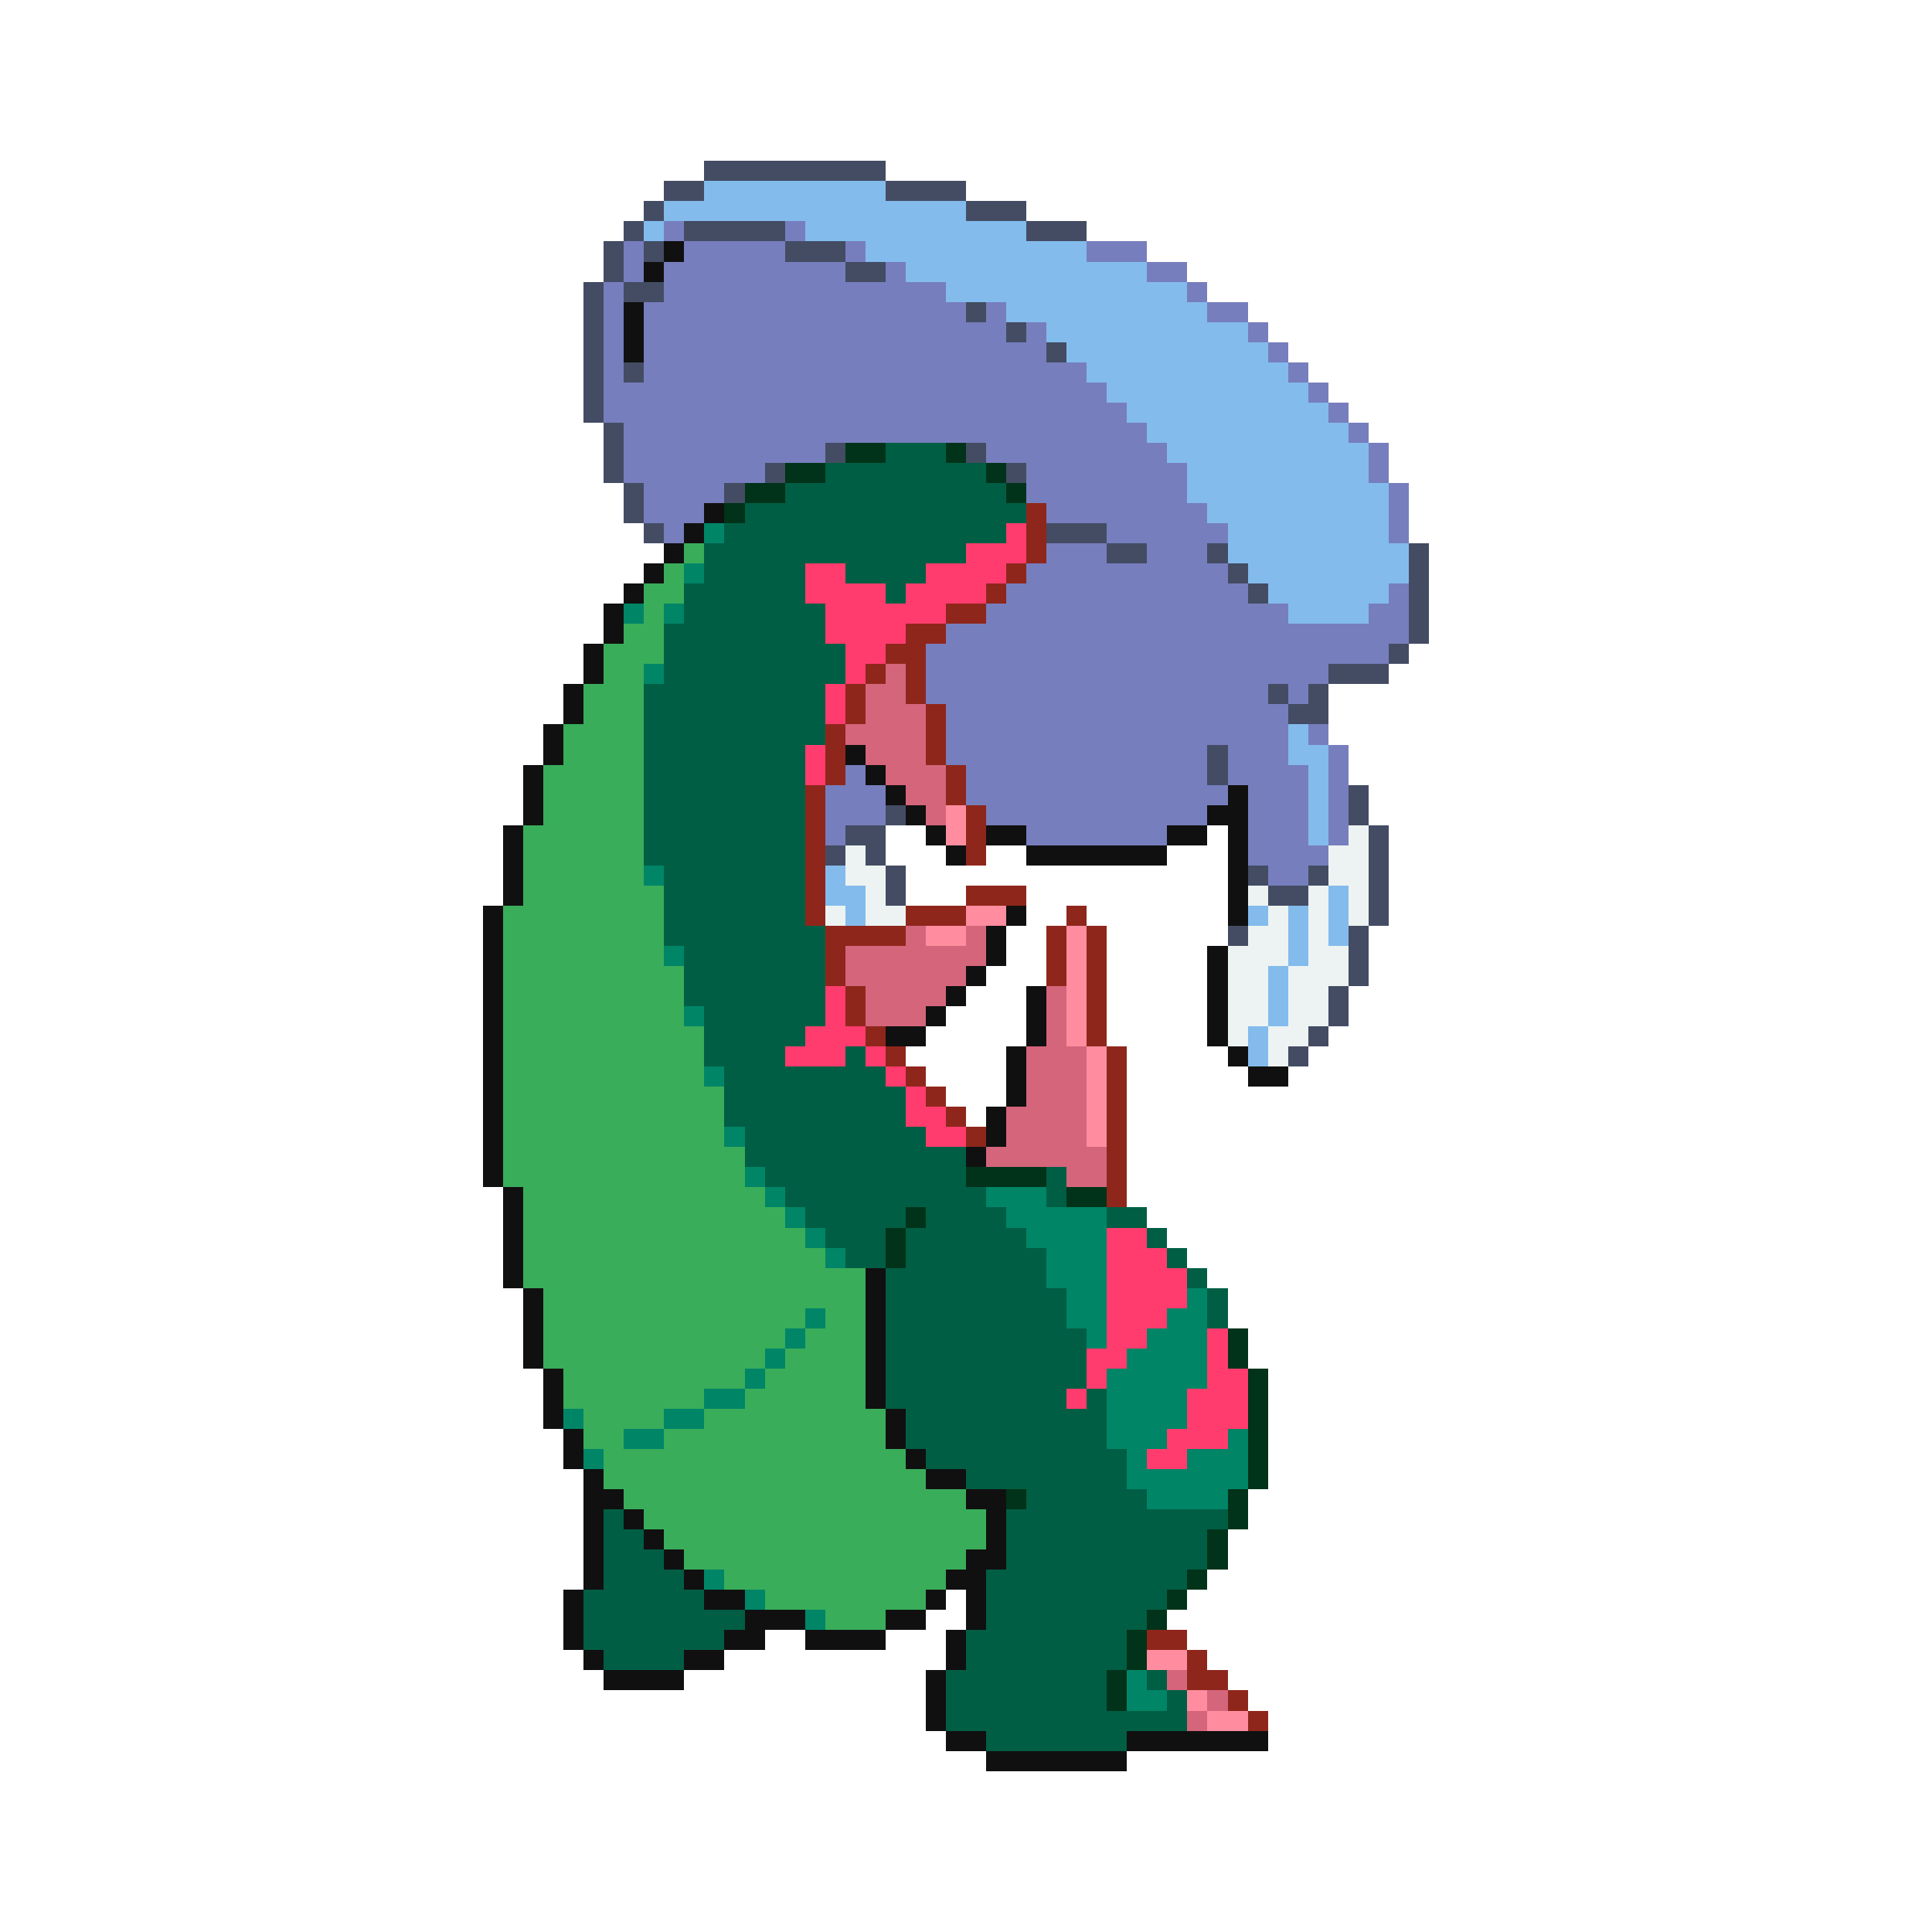 <svg xmlns="http://www.w3.org/2000/svg" viewBox="0 -0.5 96 96" shape-rendering="crispEdges">
<path stroke="#434c63" d="M35 8h9M33 9h2M44 9h4M32 10h1M48 10h3M31 11h1M34 11h5M51 11h3M30 12h1M32 12h1M39 12h3M30 13h1M42 13h2M29 14h1M31 14h2M29 15h1M48 15h1M29 16h1M50 16h1M29 17h1M52 17h1M29 18h1M31 18h1M29 19h1M29 20h1M30 21h1M30 22h1M41 22h1M48 22h1M30 23h1M38 23h1M50 23h1M31 24h1M36 24h1M31 25h1M32 26h1M52 26h3M55 27h2M60 27h1M70 27h1M61 28h1M70 28h1M62 29h1M70 29h1M70 30h1M70 31h1M69 32h1M66 33h3M63 34h1M65 34h1M64 35h2M60 37h1M60 38h1M67 39h1M44 40h1M67 40h1M42 41h2M68 41h1M41 42h1M43 42h1M68 42h1M44 43h1M62 43h1M65 43h1M68 43h1M44 44h1M63 44h2M68 44h1M68 45h1M61 46h1M67 46h1M67 47h1M67 48h1M66 49h1M66 50h1M65 51h1M64 52h1" />
<path stroke="#83bbed" d="M35 9h9M33 10h15M32 11h1M40 11h11M43 12h11M45 13h12M47 14h12M50 15h10M52 16h10M53 17h10M54 18h10M55 19h10M56 20h10M57 21h10M58 22h10M59 23h9M59 24h10M60 25h9M61 26h8M61 27h9M62 28h8M63 29h6M64 30h4M64 36h1M64 37h2M65 38h1M65 39h1M65 40h1M65 41h1M41 43h1M41 44h2M66 44h1M42 45h1M62 45h1M64 45h1M66 45h1M64 46h1M66 46h1M64 47h1M63 48h1M63 49h1M63 50h1M62 51h1M62 52h1" />
<path stroke="#777ebd" d="M33 11h1M39 11h1M31 12h1M34 12h5M42 12h1M54 12h3M31 13h1M33 13h9M44 13h1M57 13h2M30 14h1M33 14h14M59 14h1M30 15h1M32 15h16M49 15h1M60 15h2M30 16h1M32 16h18M51 16h1M62 16h1M30 17h1M32 17h20M63 17h1M30 18h1M32 18h22M64 18h1M30 19h25M65 19h1M30 20h26M66 20h1M31 21h26M67 21h1M31 22h10M49 22h9M68 22h1M31 23h7M51 23h8M68 23h1M32 24h4M51 24h8M69 24h1M32 25h3M52 25h8M69 25h1M33 26h1M55 26h6M69 26h1M52 27h3M57 27h3M51 28h10M50 29h12M69 29h1M49 30h15M68 30h2M47 31h23M46 32h23M46 33h20M46 34h17M64 34h1M47 35h17M47 36h17M65 36h1M47 37h13M61 37h3M66 37h1M42 38h1M48 38h12M61 38h4M66 38h1M41 39h3M48 39h13M62 39h3M66 39h1M41 40h3M49 40h11M62 40h3M66 40h1M41 41h1M51 41h7M62 41h3M66 41h1M62 42h4M63 43h2" />
<path stroke="#101010" d="M33 12h1M32 13h1M31 15h1M31 16h1M31 17h1M35 25h1M34 26h1M33 27h1M32 28h1M31 29h1M30 30h1M30 31h1M29 32h1M29 33h1M28 34h1M28 35h1M27 36h1M27 37h1M42 37h1M26 38h1M43 38h1M26 39h1M44 39h1M61 39h1M26 40h1M45 40h1M60 40h2M25 41h1M46 41h1M49 41h2M58 41h2M61 41h1M25 42h1M47 42h1M51 42h7M61 42h1M25 43h1M61 43h1M25 44h1M61 44h1M24 45h1M50 45h1M61 45h1M24 46h1M49 46h1M24 47h1M49 47h1M60 47h1M24 48h1M48 48h1M60 48h1M24 49h1M47 49h1M51 49h1M60 49h1M24 50h1M46 50h1M51 50h1M60 50h1M24 51h1M44 51h2M51 51h1M60 51h1M24 52h1M50 52h1M61 52h1M24 53h1M50 53h1M62 53h2M24 54h1M50 54h1M24 55h1M49 55h1M24 56h1M49 56h1M24 57h1M48 57h1M24 58h1M25 59h1M25 60h1M25 61h1M25 62h1M25 63h1M43 63h1M26 64h1M43 64h1M26 65h1M43 65h1M26 66h1M43 66h1M26 67h1M43 67h1M27 68h1M43 68h1M27 69h1M43 69h1M27 70h1M44 70h1M28 71h1M44 71h1M28 72h1M45 72h1M29 73h1M46 73h2M29 74h2M48 74h2M29 75h1M31 75h1M49 75h1M29 76h1M32 76h1M49 76h1M29 77h1M33 77h1M48 77h2M29 78h1M34 78h1M47 78h2M28 79h1M35 79h2M46 79h1M48 79h1M28 80h1M37 80h3M44 80h2M48 80h1M28 81h1M36 81h2M40 81h4M47 81h1M29 82h1M34 82h2M47 82h1M30 83h4M46 83h1M46 84h1M46 85h1M47 86h2M56 86h7M49 87h7" />
<path stroke="#003319" d="M42 22h2M47 22h1M39 23h2M49 23h1M37 24h2M50 24h1M36 25h1M48 58h4M53 59h2M45 60h1M44 61h1M44 62h1M61 66h1M61 67h1M62 68h1M62 69h1M62 70h1M62 71h1M62 72h1M62 73h1M50 74h1M61 74h1M61 75h1M60 76h1M60 77h1M59 78h1M58 79h1M57 80h1M56 81h1M56 82h1M55 83h1M55 84h1" />
<path stroke="#005e44" d="M44 22h3M41 23h8M39 24h11M37 25h14M36 26h14M35 27h13M35 28h5M42 28h4M34 29h6M44 29h1M34 30h7M33 31h8M33 32h9M33 33h9M32 34h9M32 35h9M32 36h9M32 37h8M32 38h8M32 39h8M32 40h8M32 41h8M32 42h8M33 43h7M33 44h7M33 45h7M33 46h8M34 47h7M34 48h7M34 49h7M35 50h6M35 51h5M35 52h4M42 52h1M36 53h8M36 54h9M36 55h9M37 56h9M37 57h11M38 58h10M52 58h1M39 59h10M52 59h1M40 60h5M46 60h4M55 60h2M41 61h3M45 61h6M57 61h1M42 62h2M45 62h7M58 62h1M44 63h8M59 63h1M44 64h9M60 64h1M44 65h9M60 65h1M44 66h10M44 67h10M44 68h10M44 69h9M54 69h1M45 70h10M45 71h10M46 72h10M48 73h8M51 74h6M30 75h1M50 75h11M30 76h2M50 76h10M30 77h3M50 77h10M30 78h4M49 78h10M29 79h6M49 79h9M29 80h8M49 80h8M29 81h7M48 81h8M30 82h4M48 82h8M47 83h8M57 83h1M47 84h8M58 84h1M47 85h12M49 86h7" />
<path stroke="#8f261b" d="M51 25h1M51 26h1M51 27h1M50 28h1M49 29h1M47 30h2M45 31h2M44 32h2M43 33h1M45 33h1M42 34h1M45 34h1M42 35h1M46 35h1M41 36h1M46 36h1M41 37h1M46 37h1M41 38h1M47 38h1M40 39h1M47 39h1M40 40h1M48 40h1M40 41h1M48 41h1M40 42h1M48 42h1M40 43h1M40 44h1M48 44h3M40 45h1M45 45h3M53 45h1M41 46h4M52 46h1M54 46h1M41 47h1M52 47h1M54 47h1M41 48h1M52 48h1M54 48h1M42 49h1M54 49h1M42 50h1M54 50h1M43 51h1M54 51h1M44 52h1M55 52h1M45 53h1M55 53h1M46 54h1M55 54h1M47 55h1M55 55h1M48 56h1M55 56h1M55 57h1M55 58h1M55 59h1M57 81h2M59 82h1M59 83h2M61 84h1M62 85h1" />
<path stroke="#008567" d="M35 26h1M34 28h1M31 30h1M33 30h1M32 33h1M32 43h1M33 47h1M34 50h1M35 53h1M36 56h1M37 58h1M38 59h1M49 59h3M39 60h1M50 60h5M40 61h1M51 61h4M41 62h1M52 62h3M52 63h3M53 64h2M59 64h1M40 65h1M53 65h2M58 65h2M39 66h1M54 66h1M57 66h3M38 67h1M56 67h4M37 68h1M55 68h5M35 69h2M55 69h4M28 70h1M33 70h2M55 70h4M31 71h2M55 71h3M61 71h1M29 72h1M56 72h1M59 72h3M56 73h6M57 74h4M35 78h1M37 79h1M40 80h1M56 83h1M56 84h2" />
<path stroke="#ff3c6d" d="M50 26h1M48 27h3M40 28h2M46 28h4M40 29h4M45 29h4M41 30h6M41 31h4M42 32h2M42 33h1M41 34h1M41 35h1M40 37h1M40 38h1M41 49h1M41 50h1M40 51h3M39 52h3M43 52h1M44 53h1M45 54h1M45 55h2M46 56h2M55 61h2M55 62h3M55 63h4M55 64h4M55 65h3M55 66h2M60 66h1M54 67h2M60 67h1M54 68h1M60 68h2M53 69h1M59 69h3M59 70h3M58 71h3M57 72h2" />
<path stroke="#39ad5a" d="M34 27h1M33 28h1M32 29h2M32 30h1M31 31h2M30 32h3M30 33h2M29 34h3M29 35h3M28 36h4M28 37h4M27 38h5M27 39h5M27 40h5M26 41h6M26 42h6M26 43h6M26 44h7M25 45h8M25 46h8M25 47h8M25 48h9M25 49h9M25 50h9M25 51h10M25 52h10M25 53h10M25 54h11M25 55h11M25 56h11M25 57h12M25 58h12M26 59h12M26 60h13M26 61h14M26 62h15M26 63h17M27 64h16M27 65h13M41 65h2M27 66h12M40 66h3M27 67h11M39 67h4M28 68h9M38 68h5M28 69h7M37 69h6M29 70h4M35 70h9M29 71h2M33 71h11M30 72h15M30 73h16M31 74h17M32 75h17M33 76h16M34 77h14M36 78h11M38 79h8M41 80h3" />
<path stroke="#d5657b" d="M44 33h1M43 34h2M43 35h3M42 36h4M43 37h3M44 38h3M45 39h2M46 40h1M45 46h1M48 46h1M42 47h7M42 48h6M43 49h4M52 49h1M43 50h3M52 50h1M52 51h1M51 52h3M51 53h3M51 54h3M50 55h4M50 56h4M49 57h6M53 58h2M58 83h1M60 84h1M59 85h1" />
<path stroke="#ff8d9f" d="M47 40h1M47 41h1M48 45h2M46 46h2M53 46h1M53 47h1M53 48h1M53 49h1M53 50h1M53 51h1M54 52h1M54 53h1M54 54h1M54 55h1M54 56h1M57 82h2M59 84h1M60 85h2" />
<path stroke="#edf3f2" d="M67 41h1M42 42h1M66 42h2M42 43h2M66 43h2M43 44h1M62 44h1M65 44h1M67 44h1M41 45h1M43 45h2M63 45h1M65 45h1M67 45h1M62 46h2M65 46h1M61 47h3M65 47h2M61 48h2M64 48h3M61 49h2M64 49h2M61 50h2M64 50h2M61 51h1M63 51h2M63 52h1" />
</svg>